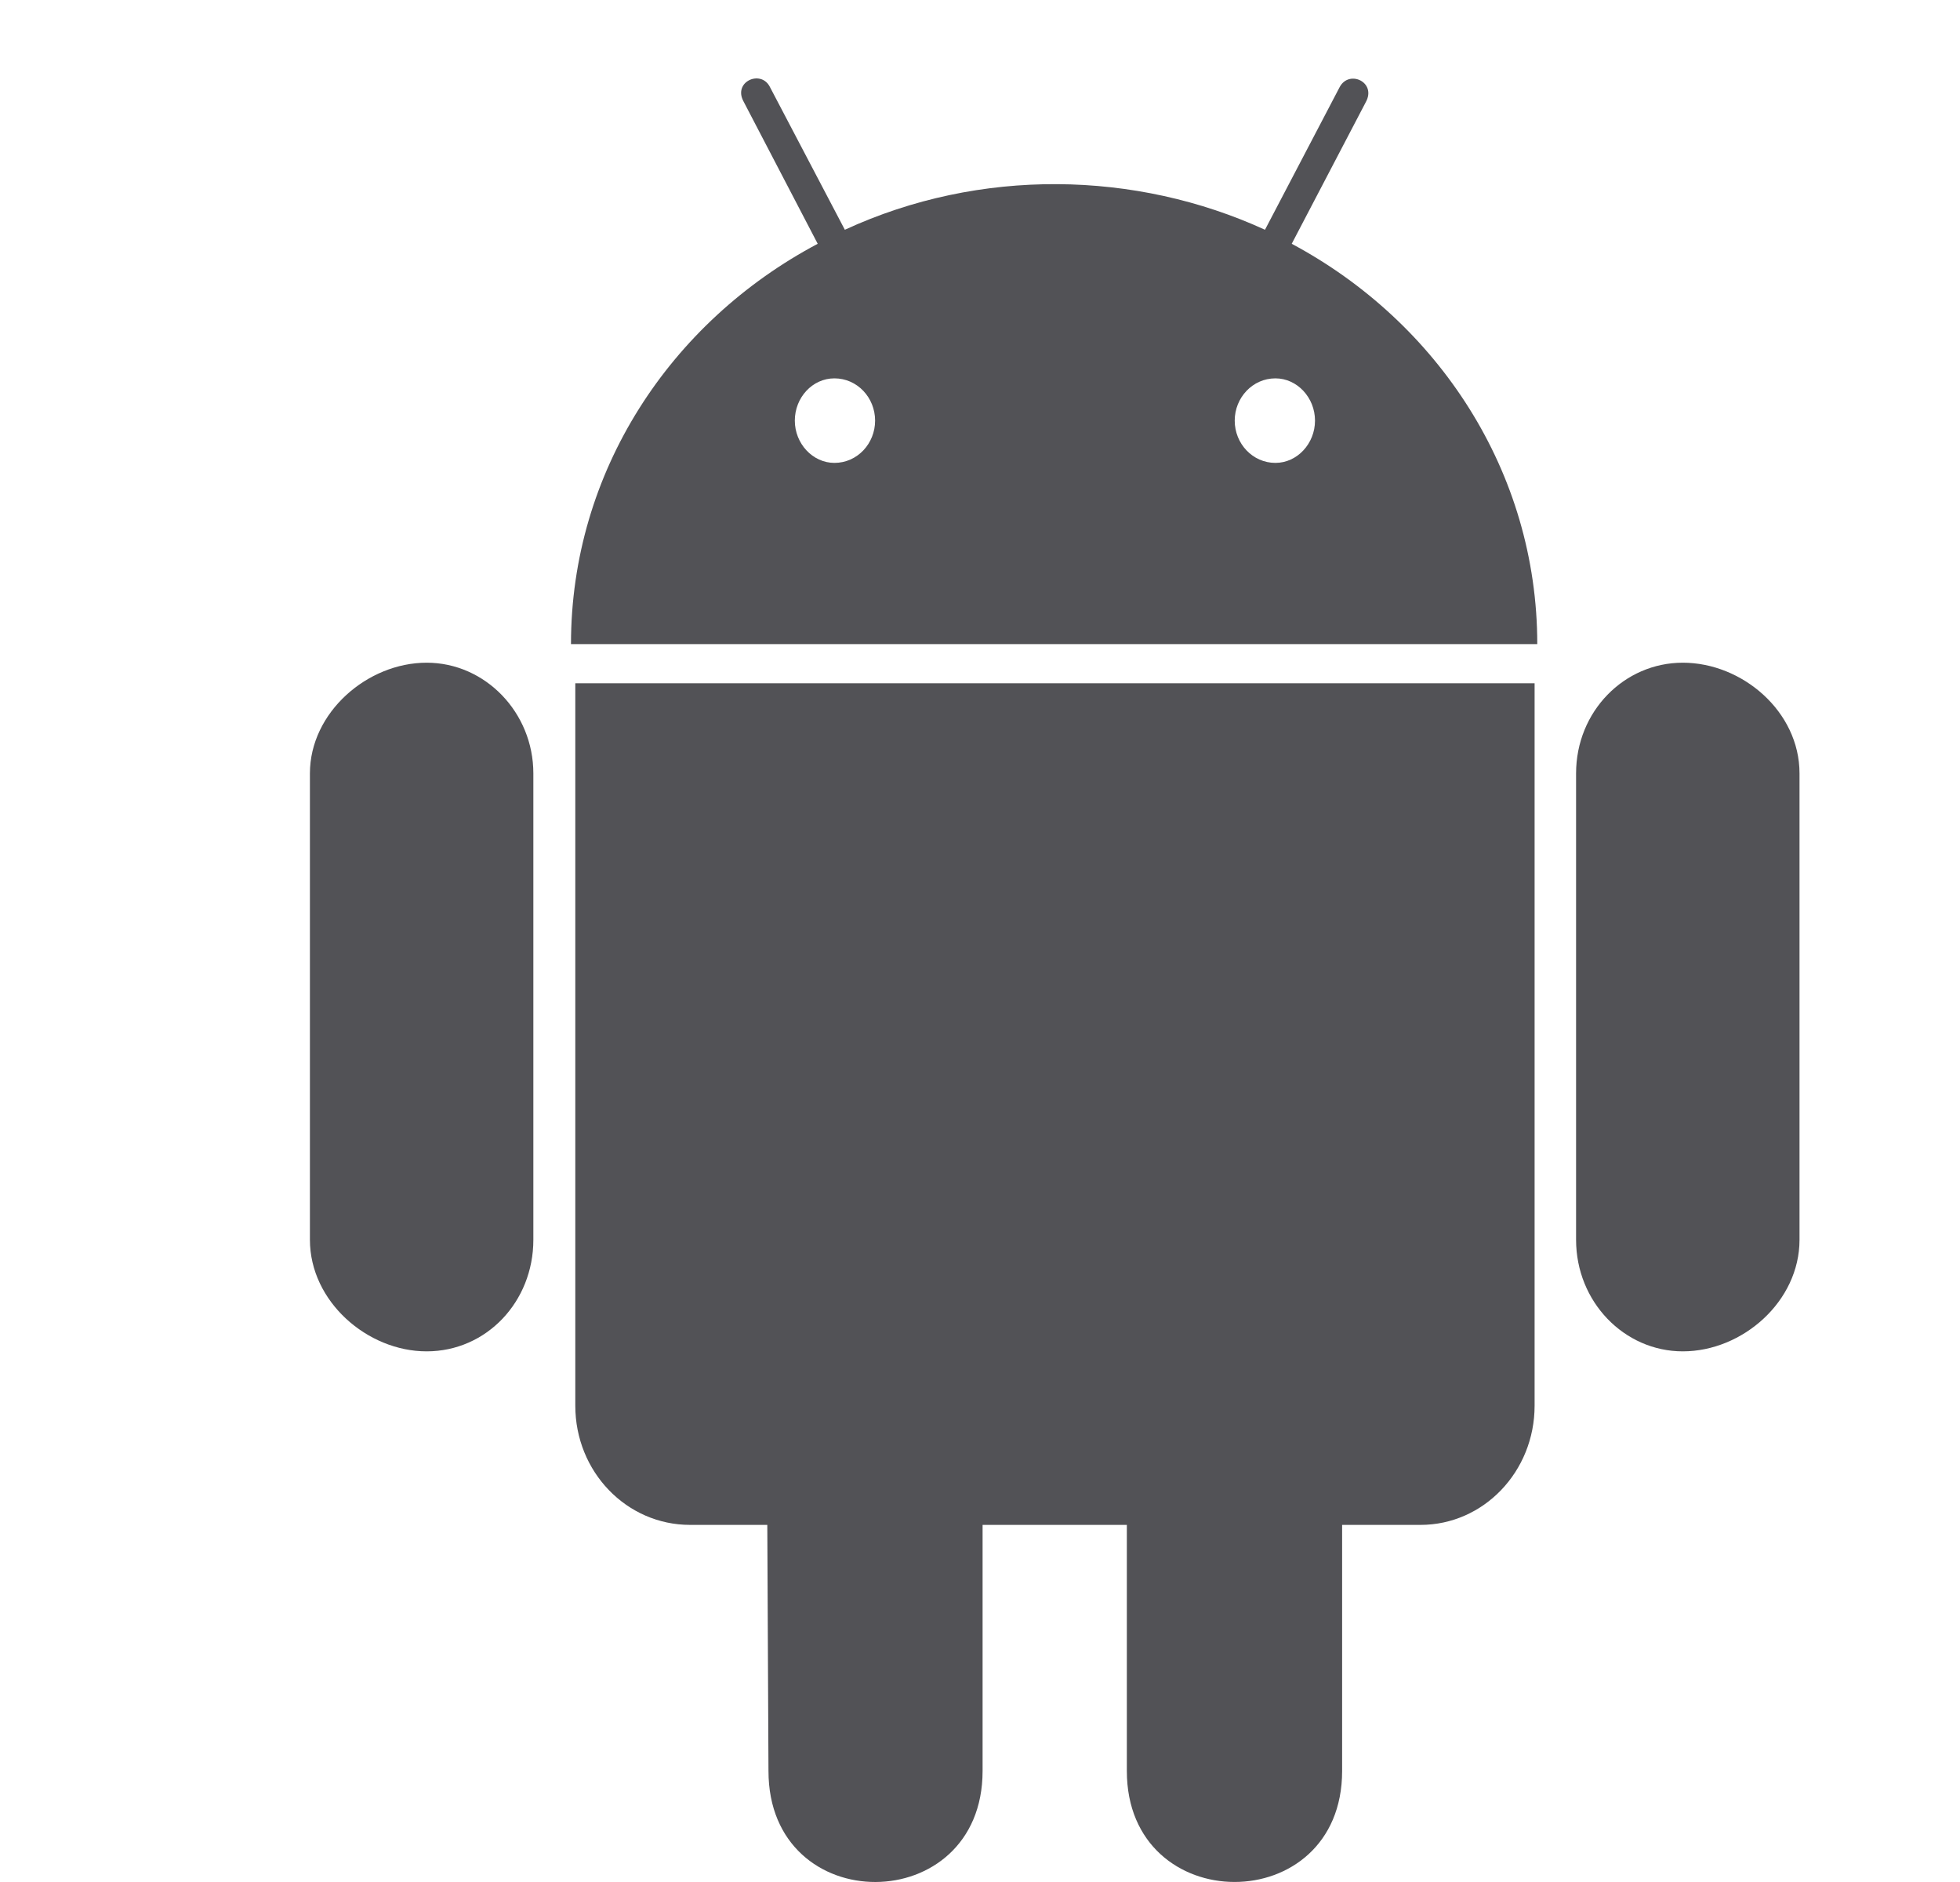 <svg width="25" height="24" viewBox="0 0 25 24" fill="none" xmlns="http://www.w3.org/2000/svg">
<path d="M6.803 9.863V15.81C6.803 16.601 6.204 17.233 5.442 17.233C4.685 17.233 3.953 16.596 3.953 15.81V9.863C3.953 9.087 4.685 8.451 5.442 8.451C6.19 8.451 6.803 9.087 6.803 9.863ZM7.338 17.926C7.338 18.768 7.991 19.446 8.802 19.446H9.787L9.802 22.584C9.802 24.48 12.533 24.464 12.533 22.584V19.446H14.373V22.584C14.373 24.469 17.119 24.474 17.119 22.584V19.446H18.119C18.921 19.446 19.574 18.768 19.574 17.926V8.713H7.338V17.926ZM19.608 8.214H7.283C7.283 6.016 8.55 4.106 10.43 3.109L9.485 1.296C9.346 1.045 9.698 0.886 9.816 1.101L10.776 2.93C12.503 2.134 14.487 2.175 16.135 2.93L17.09 1.106C17.213 0.886 17.56 1.05 17.421 1.302L16.476 3.109C18.342 4.106 19.608 6.016 19.608 8.214ZM11.162 5.364C11.162 5.071 10.935 4.825 10.643 4.825C10.361 4.825 10.138 5.071 10.138 5.364C10.138 5.657 10.366 5.903 10.643 5.903C10.935 5.903 11.162 5.657 11.162 5.364ZM16.773 5.364C16.773 5.071 16.546 4.825 16.268 4.825C15.977 4.825 15.749 5.071 15.749 5.364C15.749 5.657 15.977 5.903 16.268 5.903C16.546 5.903 16.773 5.657 16.773 5.364ZM21.464 8.451C20.717 8.451 20.103 9.072 20.103 9.863V15.81C20.103 16.601 20.717 17.233 21.464 17.233C22.226 17.233 22.953 16.596 22.953 15.81V9.863C22.953 9.072 22.221 8.451 21.464 8.451Z" fill="#525256"/>
</svg>
